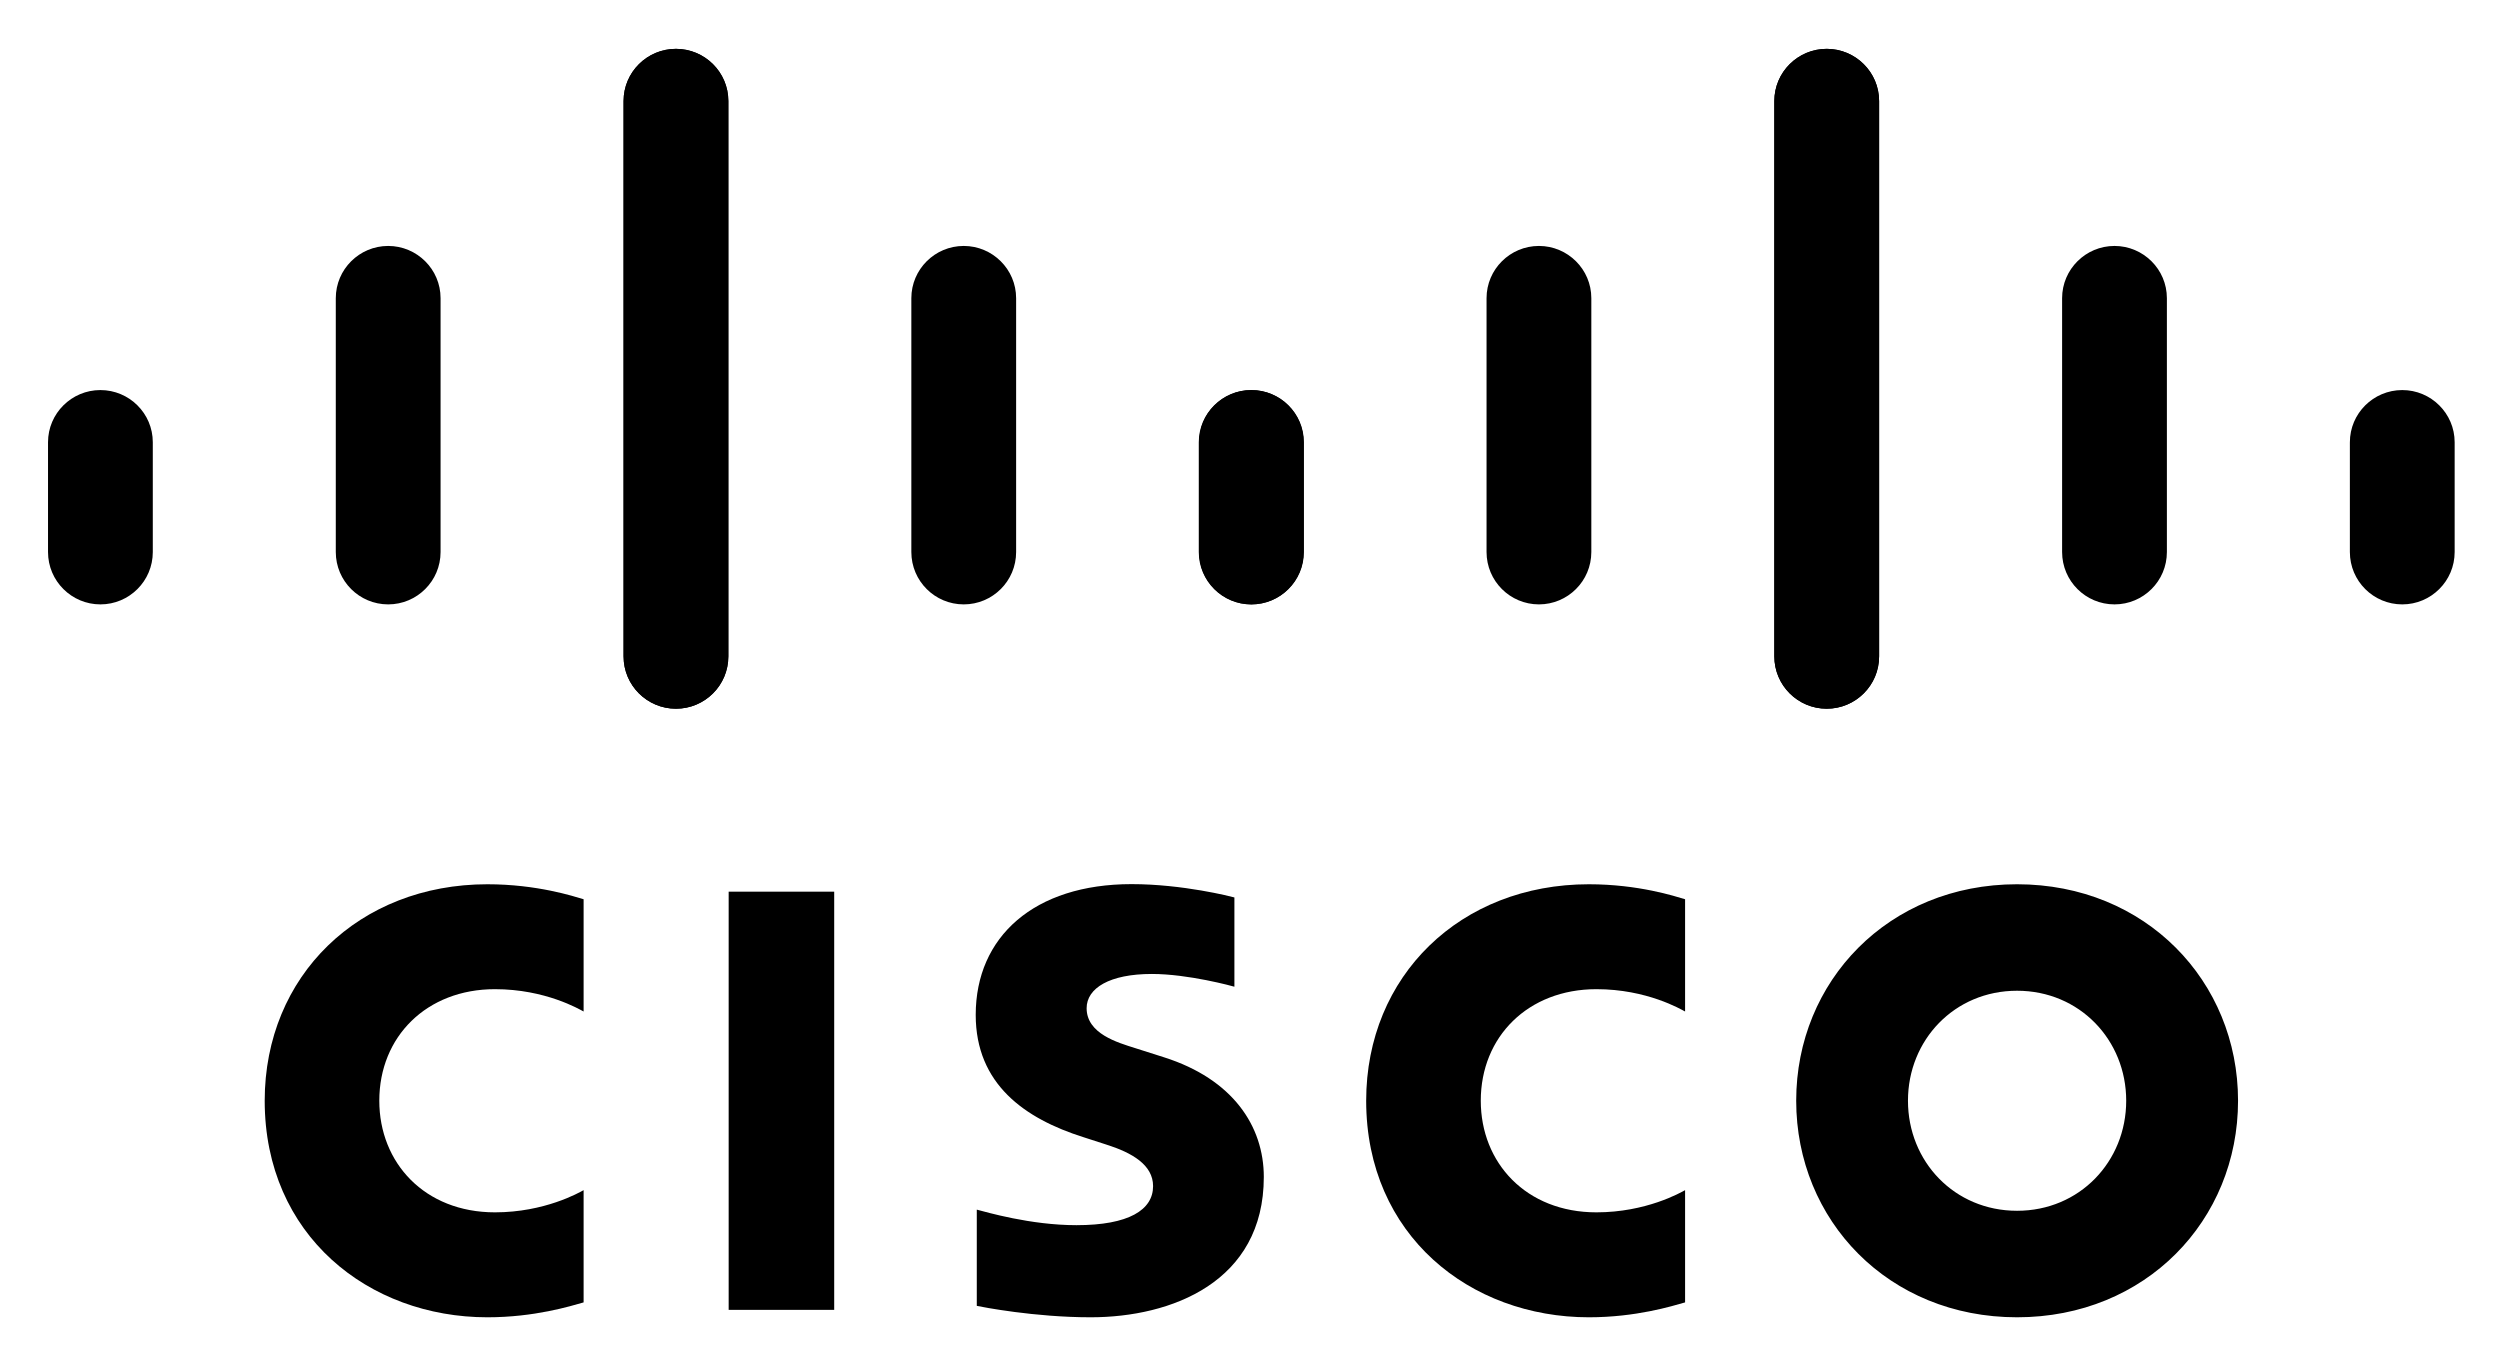 <svg xmlns="http://www.w3.org/2000/svg" role="img" xmlns:xlink="http://www.w3.org/1999/xlink" viewBox="-4.31 -4.31 224.38 122.38"><title>Cisco Systems Inc. logo</title><path d="M106.48 76.238c-.282-.077-4.621-1.196-9.232-1.196-8.73 0-13.986 4.714-13.986 11.734 0 6.214 4.397 9.313 9.674 10.98.585.193 1.447.463 2.021.653 2.349.739 4.224 1.837 4.224 3.739 0 2.127-2.167 3.504-6.878 3.504-4.14 0-8.109-1.184-8.945-1.395v8.637c.466.099 5.183 1.025 10.222 1.025 7.248 0 15.539-3.167 15.539-12.595 0-4.573-2.8-8.783-8.947-10.737l-2.613-.832c-1.559-.492-4.342-1.289-4.342-3.574 0-1.805 2.062-3.076 5.859-3.076 3.276 0 7.263 1.101 7.404 1.145zm80.041 18.243c0 5.461-4.183 9.879-9.796 9.879-5.619 0-9.791-4.418-9.791-9.879 0-5.45 4.172-9.87 9.791-9.87 5.613 0 9.796 4.42 9.796 9.87m-9.796-19.427c-11.544 0-19.823 8.707-19.823 19.427 0 10.737 8.279 19.438 19.823 19.438 11.543 0 19.834-8.701 19.834-19.438 0-10.72-8.291-19.427-19.834-19.427M70.561 113.251h-9.472V75.719h9.472"/><path id="a" d="M48.07 76.399c-.89-.264-4.18-1.345-8.636-1.345-11.526 0-19.987 8.218-19.987 19.427 0 12.093 9.34 19.438 19.987 19.438 4.23 0 7.459-1.002 8.636-1.336v-10.075c-.407.226-3.503 1.992-7.957 1.992-6.31 0-10.38-4.441-10.38-10.019 0-5.748 4.246-10.011 10.38-10.011 4.53 0 7.576 1.805 7.957 2.004"/><use transform="translate(98.86)" xlink:href="#a"/><g id="c"><path id="b" d="M61.061 4.759c0-2.587-2.113-4.685-4.703-4.685-2.589 0-4.702 2.098-4.702 4.685v49.84c0 2.602 2.113 4.699 4.702 4.699 2.59 0 4.703-2.097 4.703-4.699zM35.232 22.451c0-2.586-2.112-4.687-4.702-4.687s-4.702 2.101-4.702 4.687v22.785c0 2.601 2.112 4.699 4.702 4.699s4.702-2.098 4.702-4.699zM9.404 35.383c0-2.587-2.112-4.684-4.702-4.684C2.115 30.699 0 32.796 0 35.383v9.853c0 2.601 2.115 4.699 4.702 4.699 2.59 0 4.702-2.098 4.702-4.699"/><use transform="matrix(-1 0 0 1 112.717 0)" xlink:href="#b"/></g><use transform="matrix(-1 0 0 1 216 0)" xlink:href="#c"/></svg>
